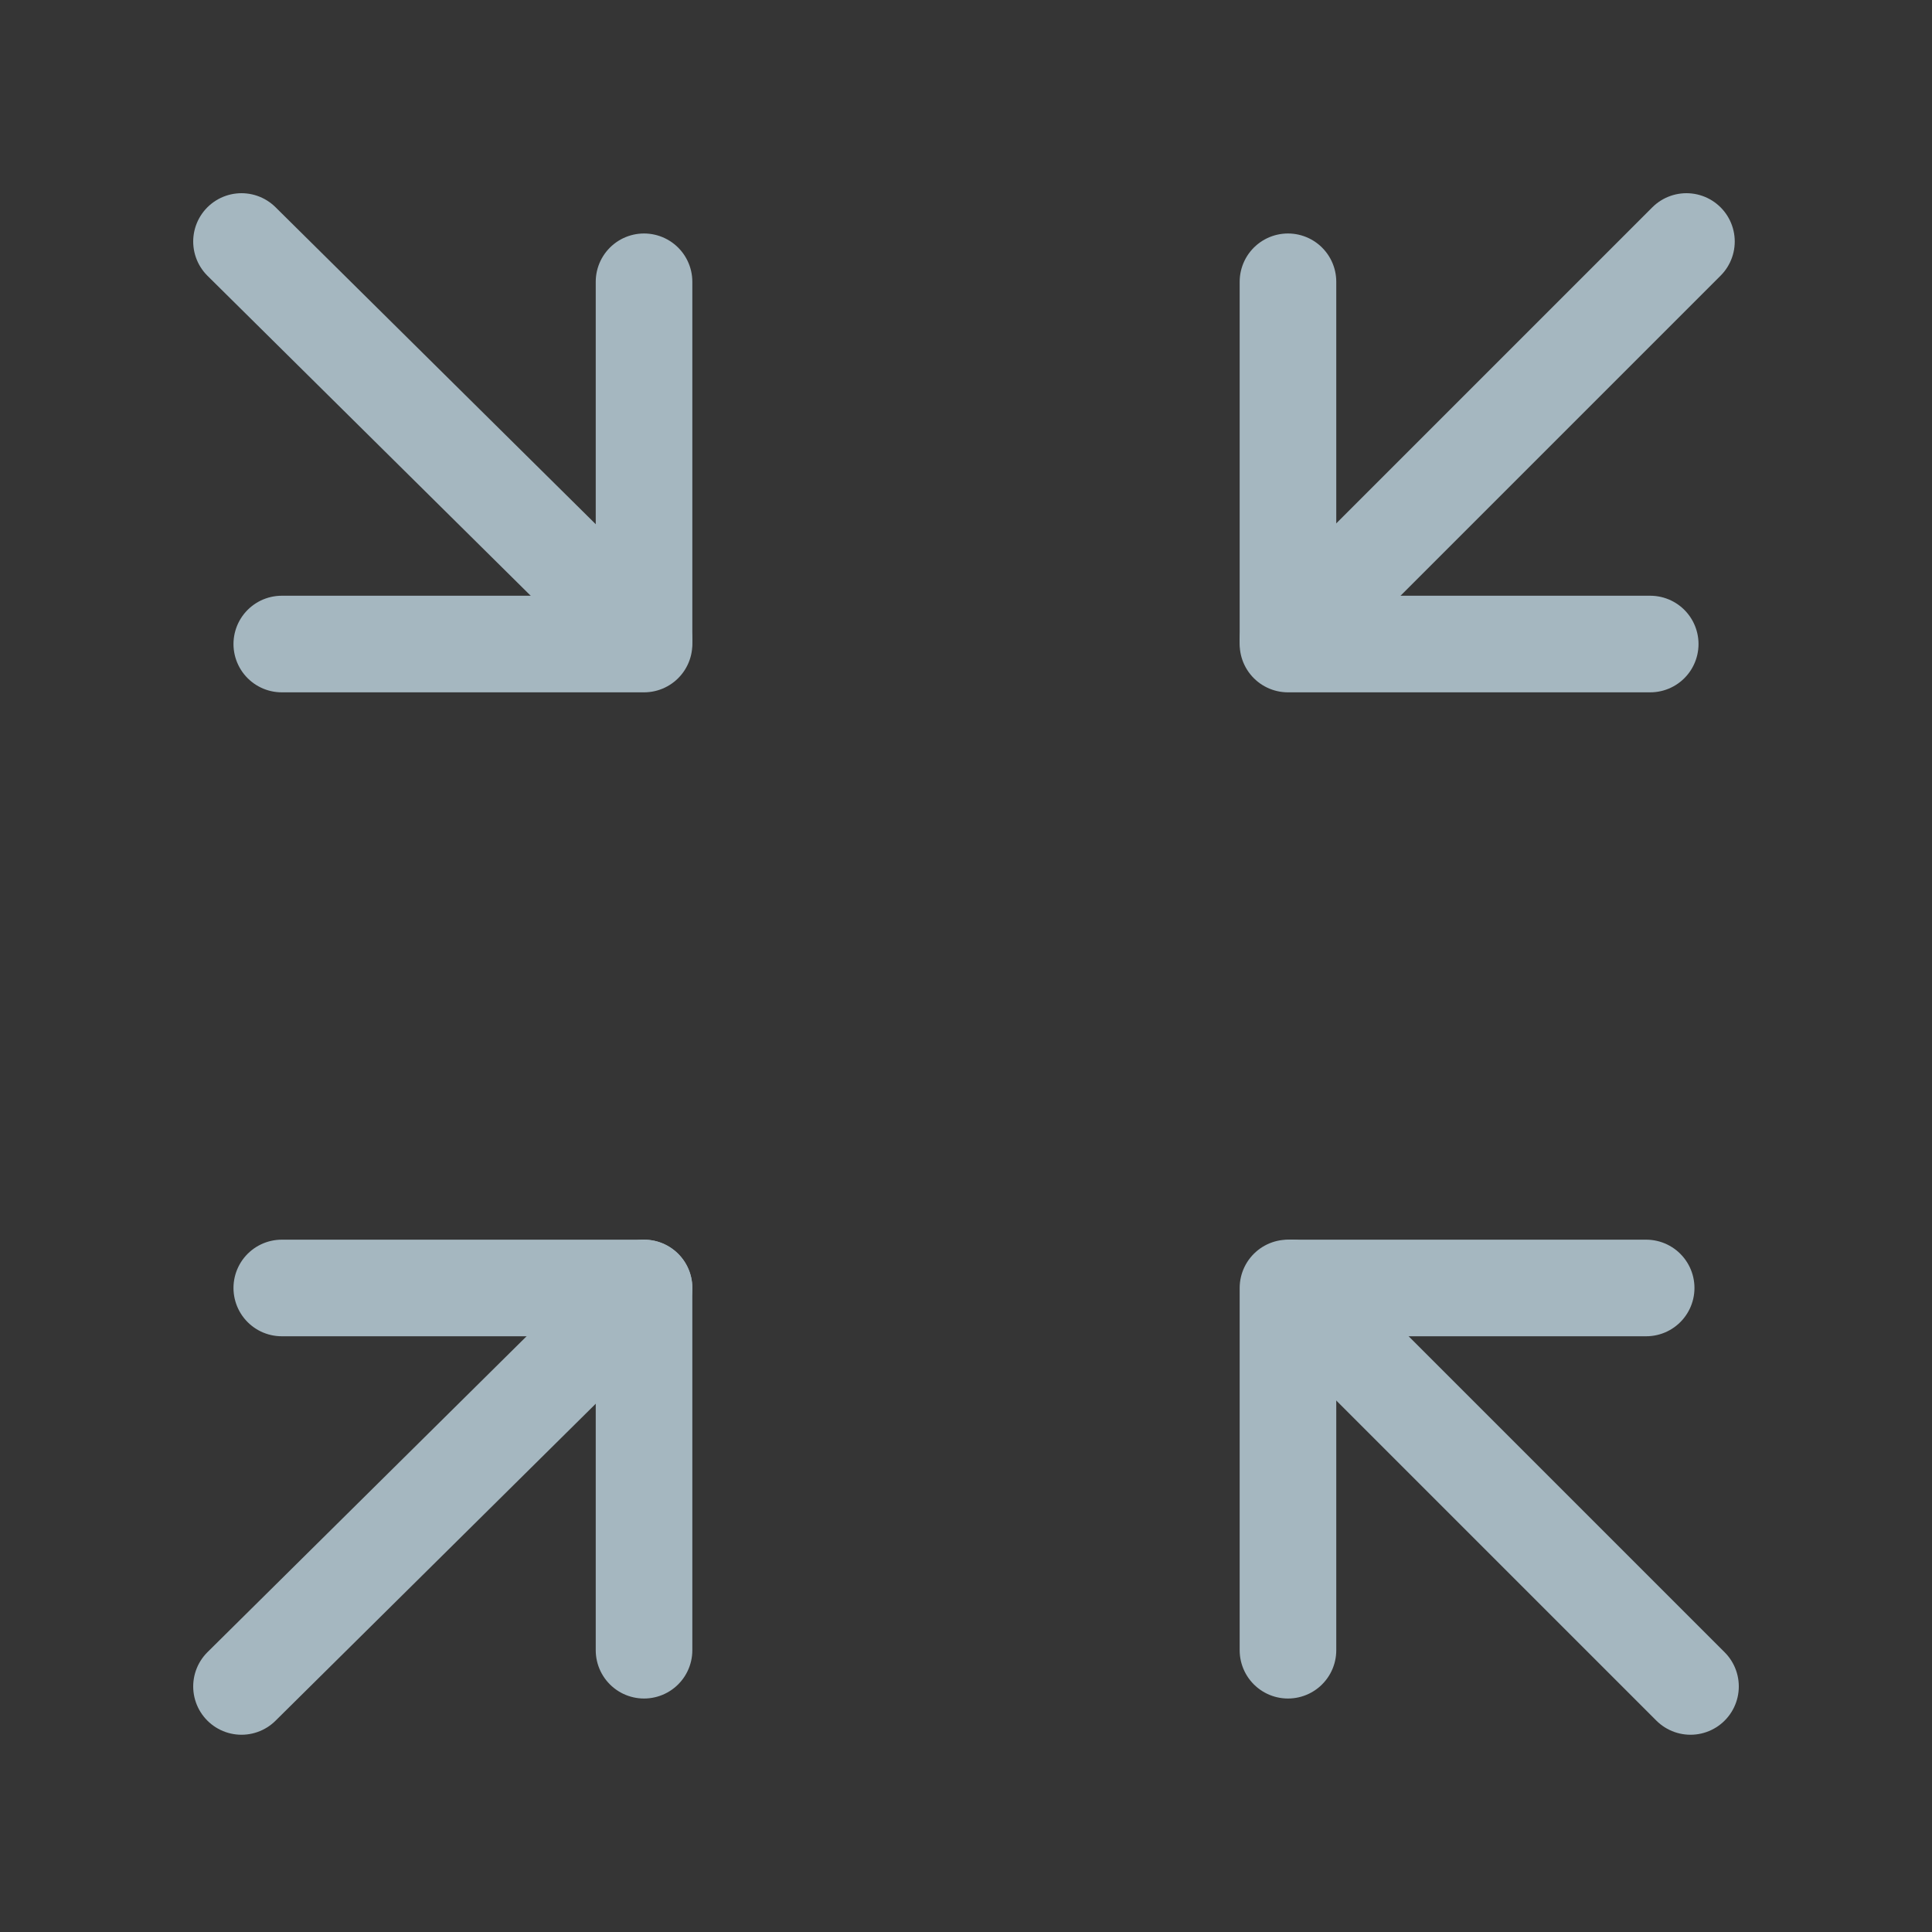 <?xml version="1.0" encoding="UTF-8"?>
<svg width="20px" height="20px" viewBox="0 0 20 20" version="1.1" xmlns="http://www.w3.org/2000/svg" xmlns:xlink="http://www.w3.org/1999/xlink">
    <rect x="0" y="0" width="20" height="20" fill="#333333" stroke="none"/>
    <title>off-screen-one</title>
    <g id="Page-1" stroke="none" stroke-width="1" fill="none" fill-rule="evenodd">
        <g id="off-screen-one">
            <rect id="Rectangle" fill-opacity="0.01" fill="#FFFFFF" fill-rule="nonzero" x="0" y="0" width="20" height="20"></rect>
            <line x1="2.5" y1="2.5" x2="6.667" y2="6.625" id="Path" stroke="#A5B7C0" stroke-linecap="round" stroke-linejoin="round"></line>
            <line x1="2.5" y1="17.458" x2="6.667" y2="13.333" id="Path" stroke="#A5B7C0" stroke-linecap="round" stroke-linejoin="round"></line>
            <line x1="17.5" y1="17.458" x2="13.375" y2="13.333" id="Path" stroke="#A5B7C0" stroke-linecap="round" stroke-linejoin="round"></line>
            <line x1="17.458" y1="2.5" x2="13.333" y2="6.625" id="Path" stroke="#A5B7C0" stroke-linecap="round" stroke-linejoin="round"></line>
            <polyline id="Path" stroke="#A5B7C0" stroke-linecap="round" stroke-linejoin="round" points="13.333 2.917 13.333 6.667 17.083 6.667"></polyline>
            <polyline id="Path" stroke="#A5B7C0" stroke-linecap="round" stroke-linejoin="round" points="6.667 2.917 6.667 6.667 2.917 6.667"></polyline>
            <polyline id="Path" stroke="#A5B7C0" stroke-linecap="round" stroke-linejoin="round" points="6.667 17.083 6.667 13.333 2.917 13.333"></polyline>
            <polyline id="Path" stroke="#A5B7C0" stroke-linecap="round" stroke-linejoin="round" points="13.333 17.083 13.333 13.333 17.041 13.333"></polyline>
        </g>
    </g>
</svg>